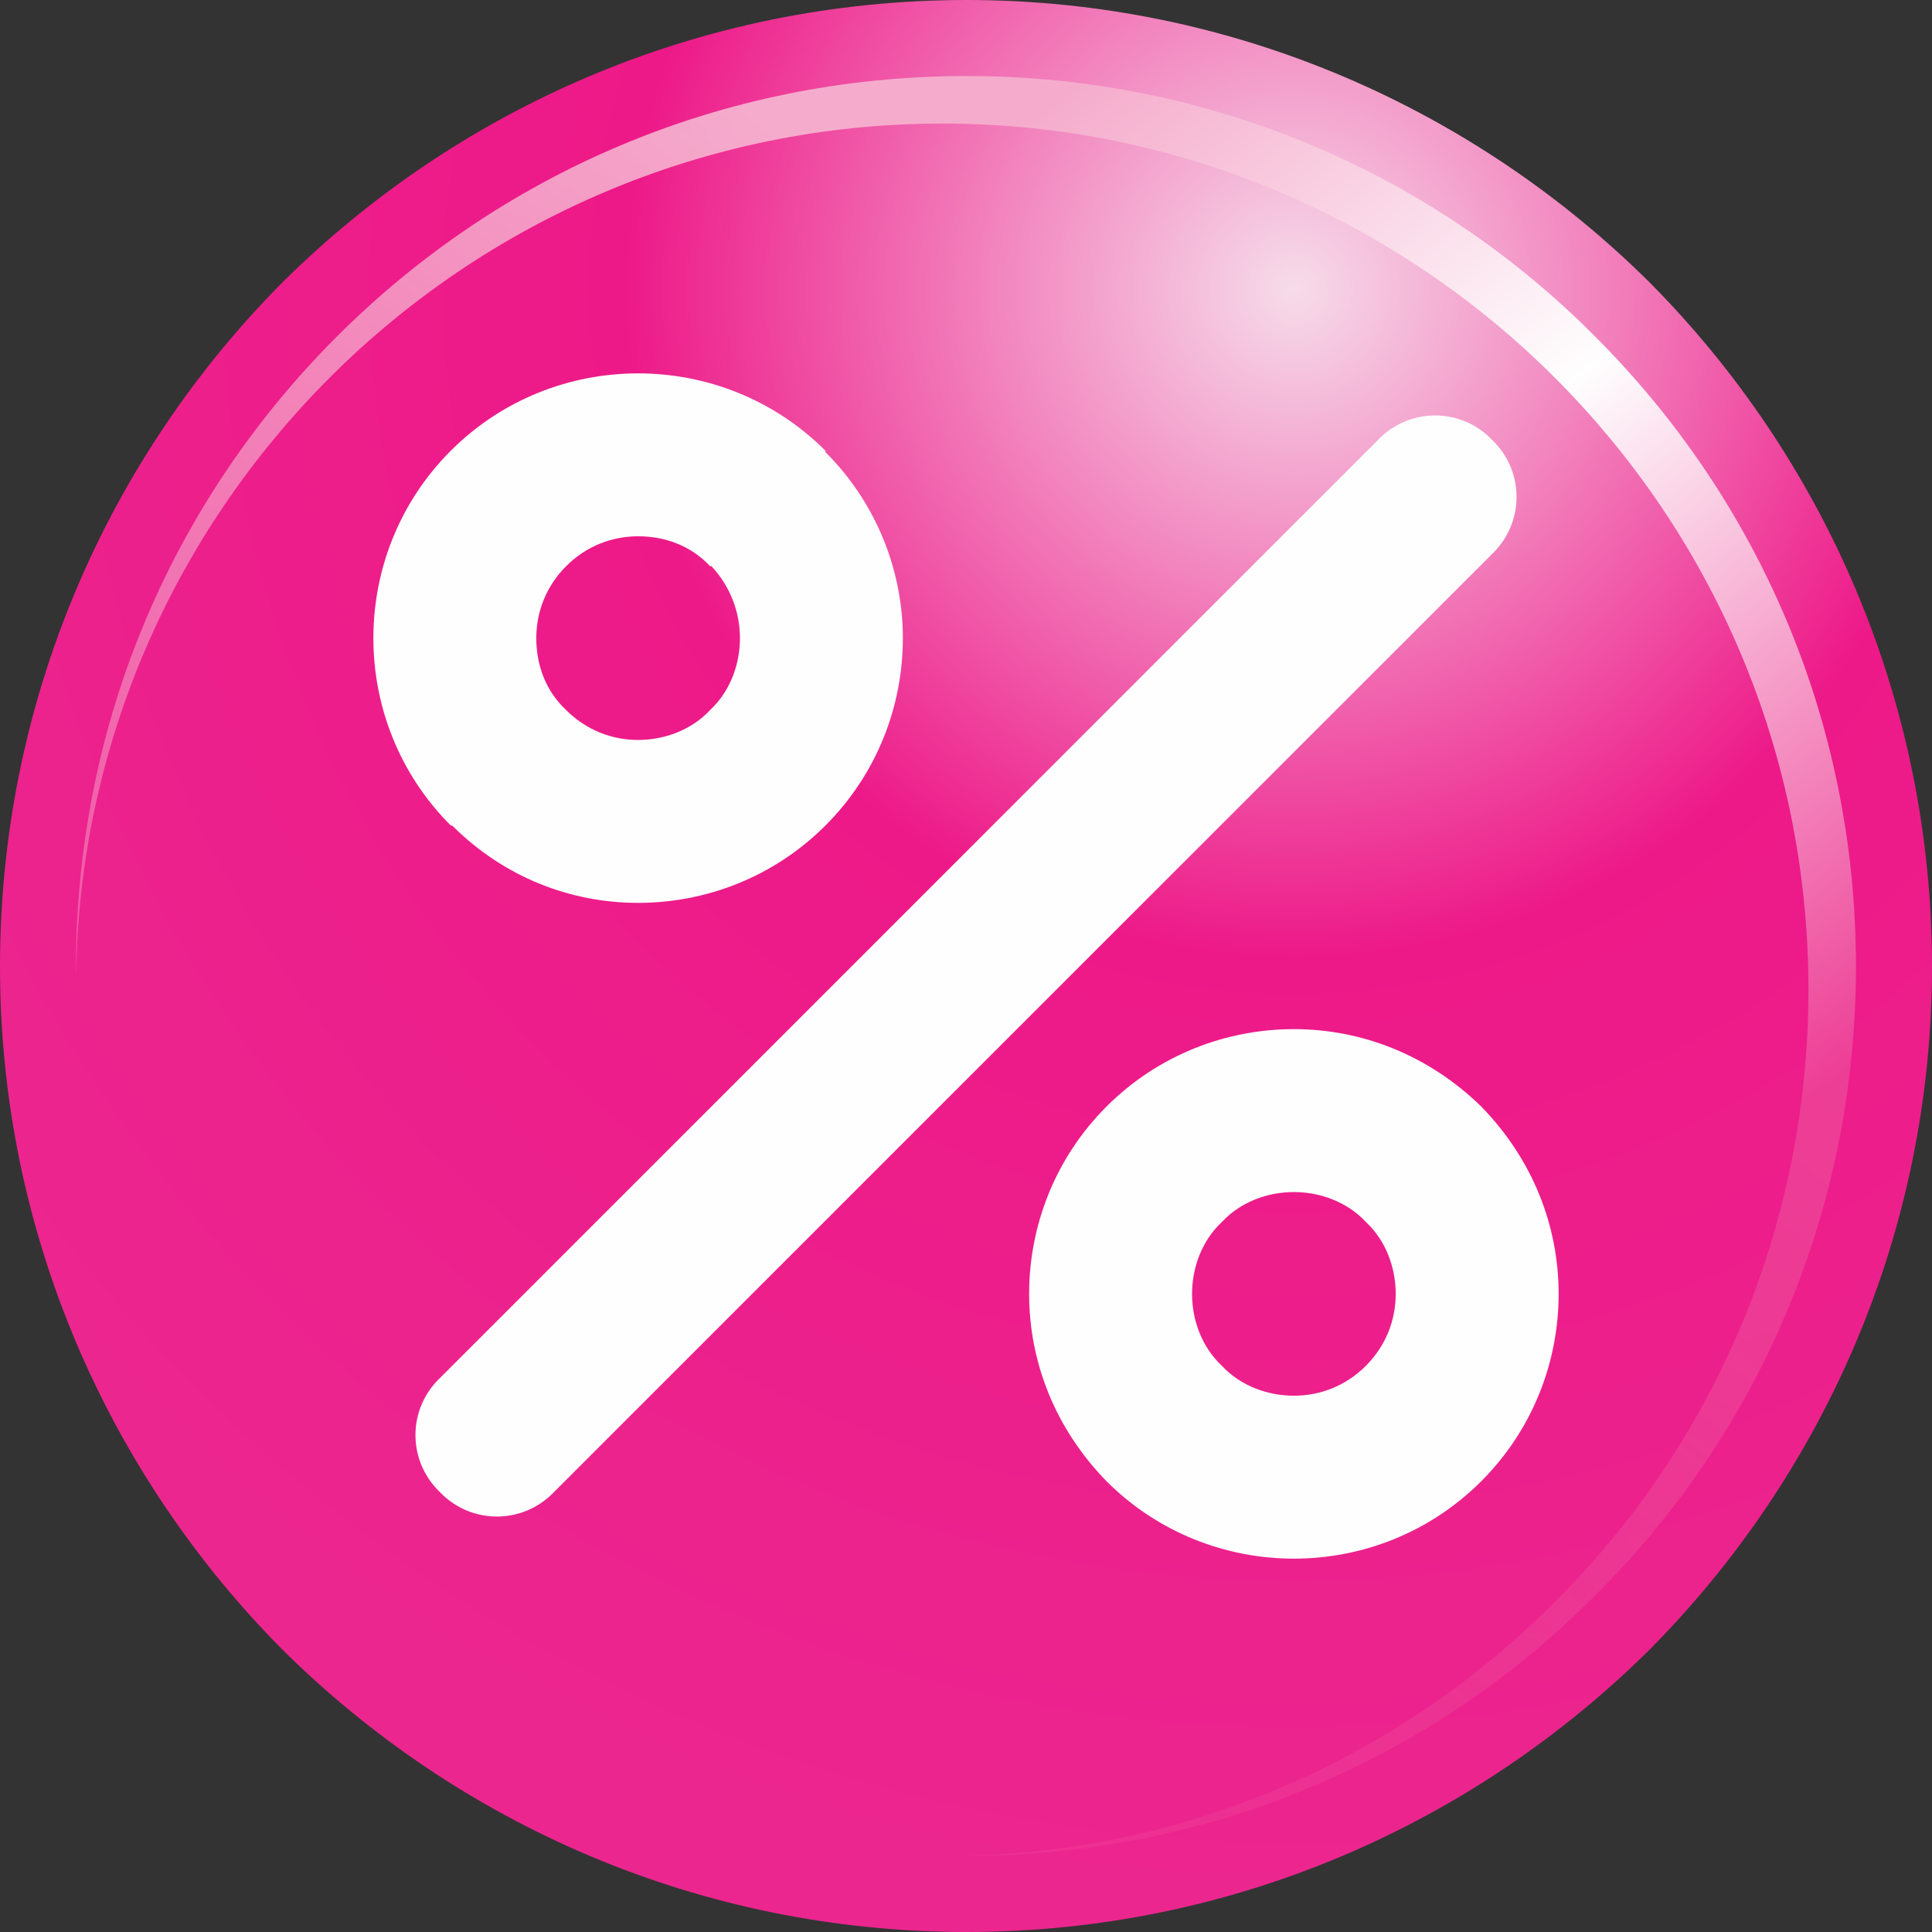 <?xml version="1.0" encoding="UTF-8"?>
<!DOCTYPE svg PUBLIC "-//W3C//DTD SVG 1.1//EN" "http://www.w3.org/Graphics/SVG/1.1/DTD/svg11.dtd">
<!-- Creator: CorelDRAW X7 -->
<svg xmlns="http://www.w3.org/2000/svg" xml:space="preserve" width="55.355mm" height="55.355mm" version="1.1" style="shape-rendering:geometricPrecision; text-rendering:geometricPrecision; image-rendering:optimizeQuality; fill-rule:evenodd; clip-rule:evenodd"
viewBox="0 0 1423 1423"
 xmlns:xlink="http://www.w3.org/1999/xlink">
 <rect x="0" y="0" width="1423" height="1423" fill="#333333" stroke="none"/>
 <defs>
  <style type="text/css">
   <![CDATA[
    .fil2 {fill:#FEFEFE;fill-rule:nonzero}
    .fil1 {fill:url(#id2);fill-rule:nonzero}
    .fil0 {fill:url(#id3);fill-rule:nonzero}
   ]]>
  </style>
   <mask id="id0">
  <linearGradient id="id1" gradientUnits="userSpaceOnUse" x1="965.029" y1="394.938" x2="458.095" y2="1028.19">
   <stop offset="0" style="stop-opacity:1; stop-color:white"/>
   <stop offset="1" style="stop-opacity:0.4; stop-color:white"/>
  </linearGradient>
    <rect style="fill:url(#id1)" x="53" y="53" width="1317" height="1317"/>
   </mask>
  <linearGradient id="id2" gradientUnits="userSpaceOnUse" x1="995.519" y1="1073.88" x2="427.601" y2="349.24">
   <stop offset="0" style="stop-opacity:1; stop-color:#ED4096"/>
   <stop offset="0.569" style="stop-opacity:1; stop-color:#FEFEFE"/>
   <stop offset="1" style="stop-opacity:1; stop-color:#F5ACCC"/>
  </linearGradient>
  <radialGradient id="id3" gradientUnits="userSpaceOnUse" gradientTransform="matrix(-1.128 1.833 -1.833 -1.128 2420 -1294)" cx="953.493" cy="213.469" r="555.017" fx="953.493" fy="213.469">
   <stop offset="0" style="stop-opacity:1; stop-color:#F6DCEA"/>
   <stop offset="0.412" style="stop-opacity:1; stop-color:#ED1988"/>
   <stop offset="1" style="stop-opacity:1; stop-color:#EC268F"/>
  </radialGradient>
 </defs>
 <g id="Capa_x0020_1">
  <path class="fil0" d="M712 1423c196,0 374,-80 503,-208 128,-129 208,-307 208,-503 0,-197 -80,-375 -208,-504 -129,-128 -307,-208 -503,-208 -197,0 -375,80 -504,208 -128,129 -208,307 -208,504 0,196 80,374 208,503 129,128 307,208 504,208z"/>
  <path class="fil1" style="mask:url(#id0)" d="M712 1367c181,0 345,-73 463,-192 119,-118 192,-282 192,-463 0,-182 -73,-345 -192,-464 -118,-119 -282,-192 -463,-192 -182,0 -345,73 -464,192 -119,119 -192,282 -192,464 0,3 0,5 0,8 2,-172 73,-328 187,-442 115,-115 275,-187 451,-187 176,0 336,72 451,187 116,116 187,275 187,451 0,176 -71,336 -187,451 -113,114 -270,185 -442,187 3,0 6,0 9,0z"/>
  <path class="fil2" d="M408 1099c-23,24 -61,24 -84,0 -24,-23 -24,-61 0,-84l691 -691c23,-24 61,-24 84,0 24,23 24,61 0,84l-691 691zm115 -576c15,-14 22,-34 22,-53 0,-19 -7,-38 -21,-53l-1 0c-14,-15 -33,-22 -53,-22 -19,0 -38,7 -53,22 -15,15 -22,34 -22,53 0,20 7,39 22,53 15,15 34,22 53,22 19,0 39,-7 53,-22zm142 -53c0,50 -19,100 -57,138 -38,38 -88,57 -138,57 -50,0 -99,-19 -137,-57l-1 0c-38,-38 -57,-88 -57,-138 0,-50 19,-100 57,-138 38,-38 88,-57 138,-57 50,0 100,19 138,57l0 0 0 1c38,38 57,88 57,137zm341 536c15,-15 22,-34 22,-53 0,-19 -7,-39 -22,-53l0 0c-14,-15 -34,-22 -53,-22 -19,0 -39,7 -53,22 -15,14 -22,34 -22,53 0,19 7,39 22,53 14,15 34,22 53,22 19,0 38,-7 53,-22zm142 -53c0,50 -19,100 -57,138 -38,38 -88,57 -138,57 -50,0 -100,-19 -138,-57l0 0c-38,-39 -57,-88 -57,-138 0,-50 19,-100 57,-138 38,-38 88,-57 138,-57 50,0 99,19 138,57l0 0 0 0c38,39 57,88 57,138z"/>
 </g>
</svg>
